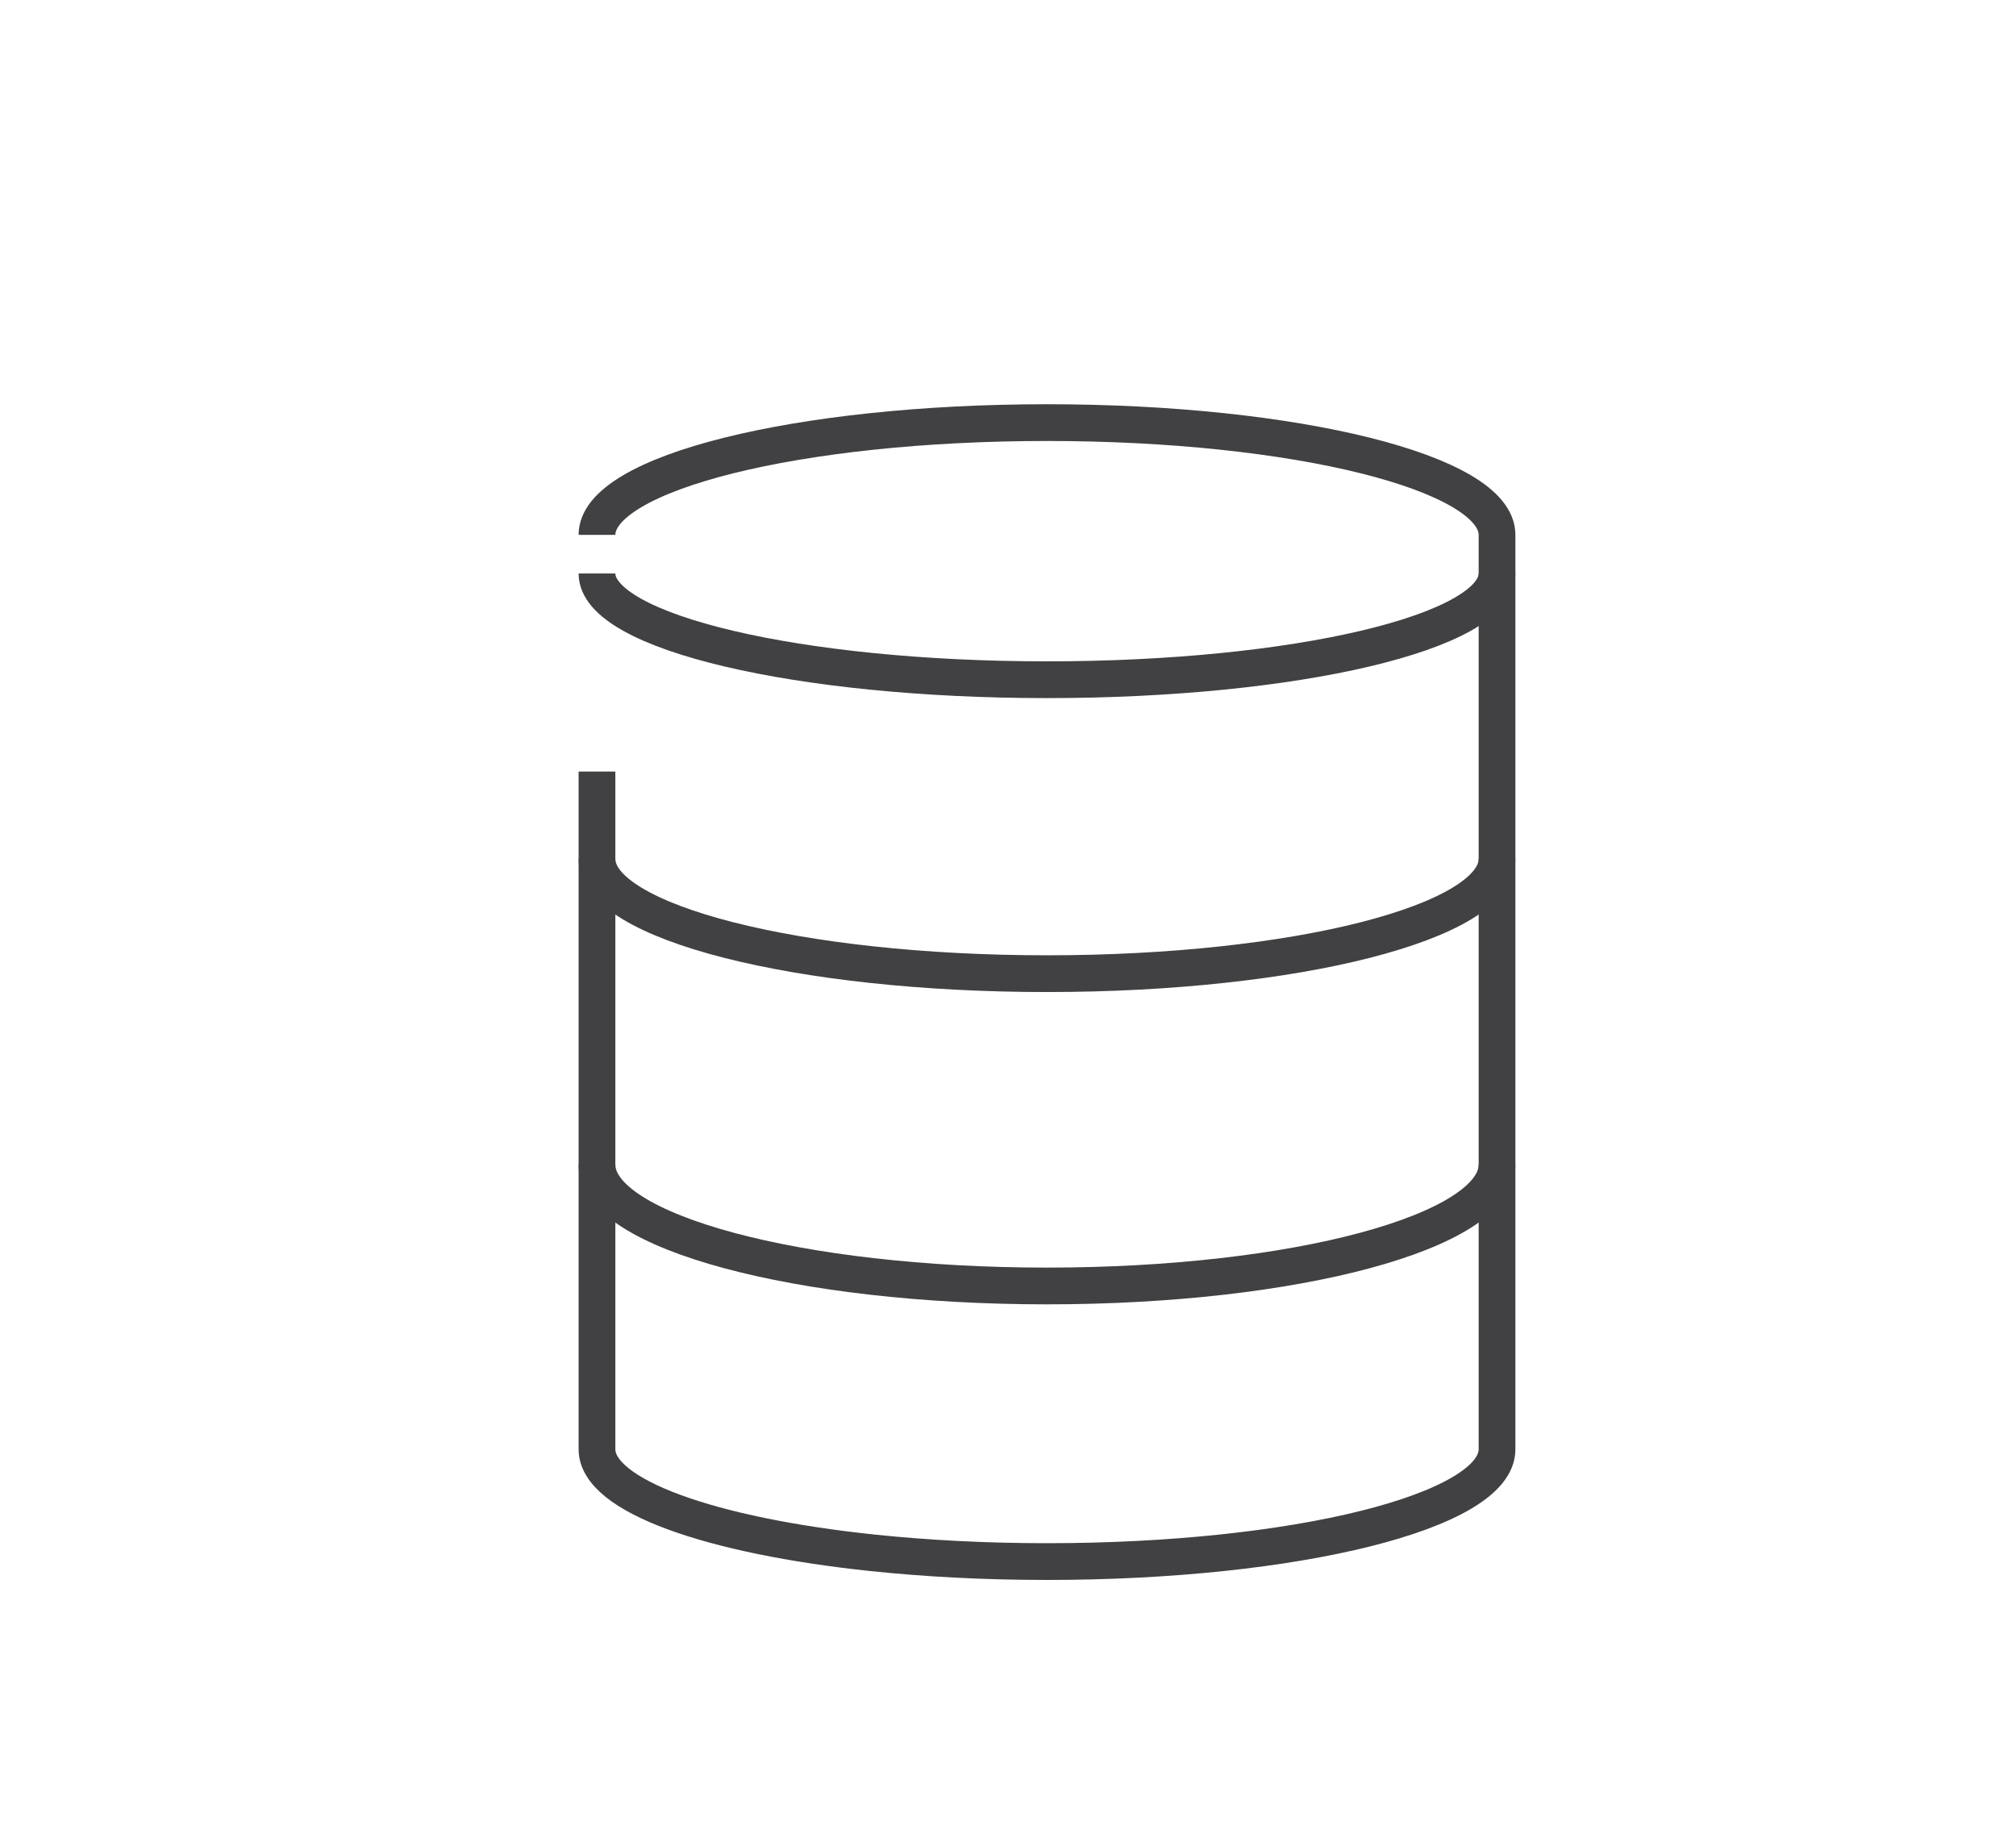 <?xml version="1.0" encoding="utf-8"?>
<!-- Generator: Adobe Illustrator 15.0.0, SVG Export Plug-In . SVG Version: 6.00 Build 0)  -->
<!DOCTYPE svg PUBLIC "-//W3C//DTD SVG 1.0//EN" "http://www.w3.org/TR/2001/REC-SVG-20010904/DTD/svg10.dtd">
<svg version="1.0" id="Layer_1" xmlns="http://www.w3.org/2000/svg" xmlns:xlink="http://www.w3.org/1999/xlink" x="0px" y="0px"
	 width="109.753px" height="99.815px" viewBox="0 0 109.753 99.815" enable-background="new 0 0 109.753 99.815"
	 xml:space="preserve">
<path fill="none" stroke="#414042" stroke-width="2" stroke-miterlimit="10" d="M109.753,26"/>
<path fill="none" stroke="#414042" stroke-width="2" stroke-miterlimit="10" d="M32.5,42c0,15.564,0,36.678,0,36.889
	c0,2.535,6.188,4.709,15,5.636c2.921,0.307,6.131,0.477,9.5,0.477c13.531,0,24.5-2.735,24.5-6.11c0-0.318,0-49.661,0-49.777
	c0-3.375-10.969-6.111-24.5-6.111s-24.5,2.736-24.5,6.111"/>
<path fill="none" stroke="#414042" stroke-width="2" stroke-miterlimit="10" d="M81.5,63.396C81.5,67.043,70.531,70,57,70
	s-24.5-2.956-24.5-6.604"/>
<path fill="none" stroke="#414042" stroke-width="2" stroke-miterlimit="10" d="M81.5,46.756C81.5,50.205,70.531,53,57,53
	s-24.5-2.795-24.5-6.244"/>
<path fill="none" stroke="#414042" stroke-width="2" stroke-miterlimit="10" d="M81.5,31.218C81.5,34.412,70.531,37,57,37
	s-24.5-2.588-24.5-5.782"/>
</svg>
